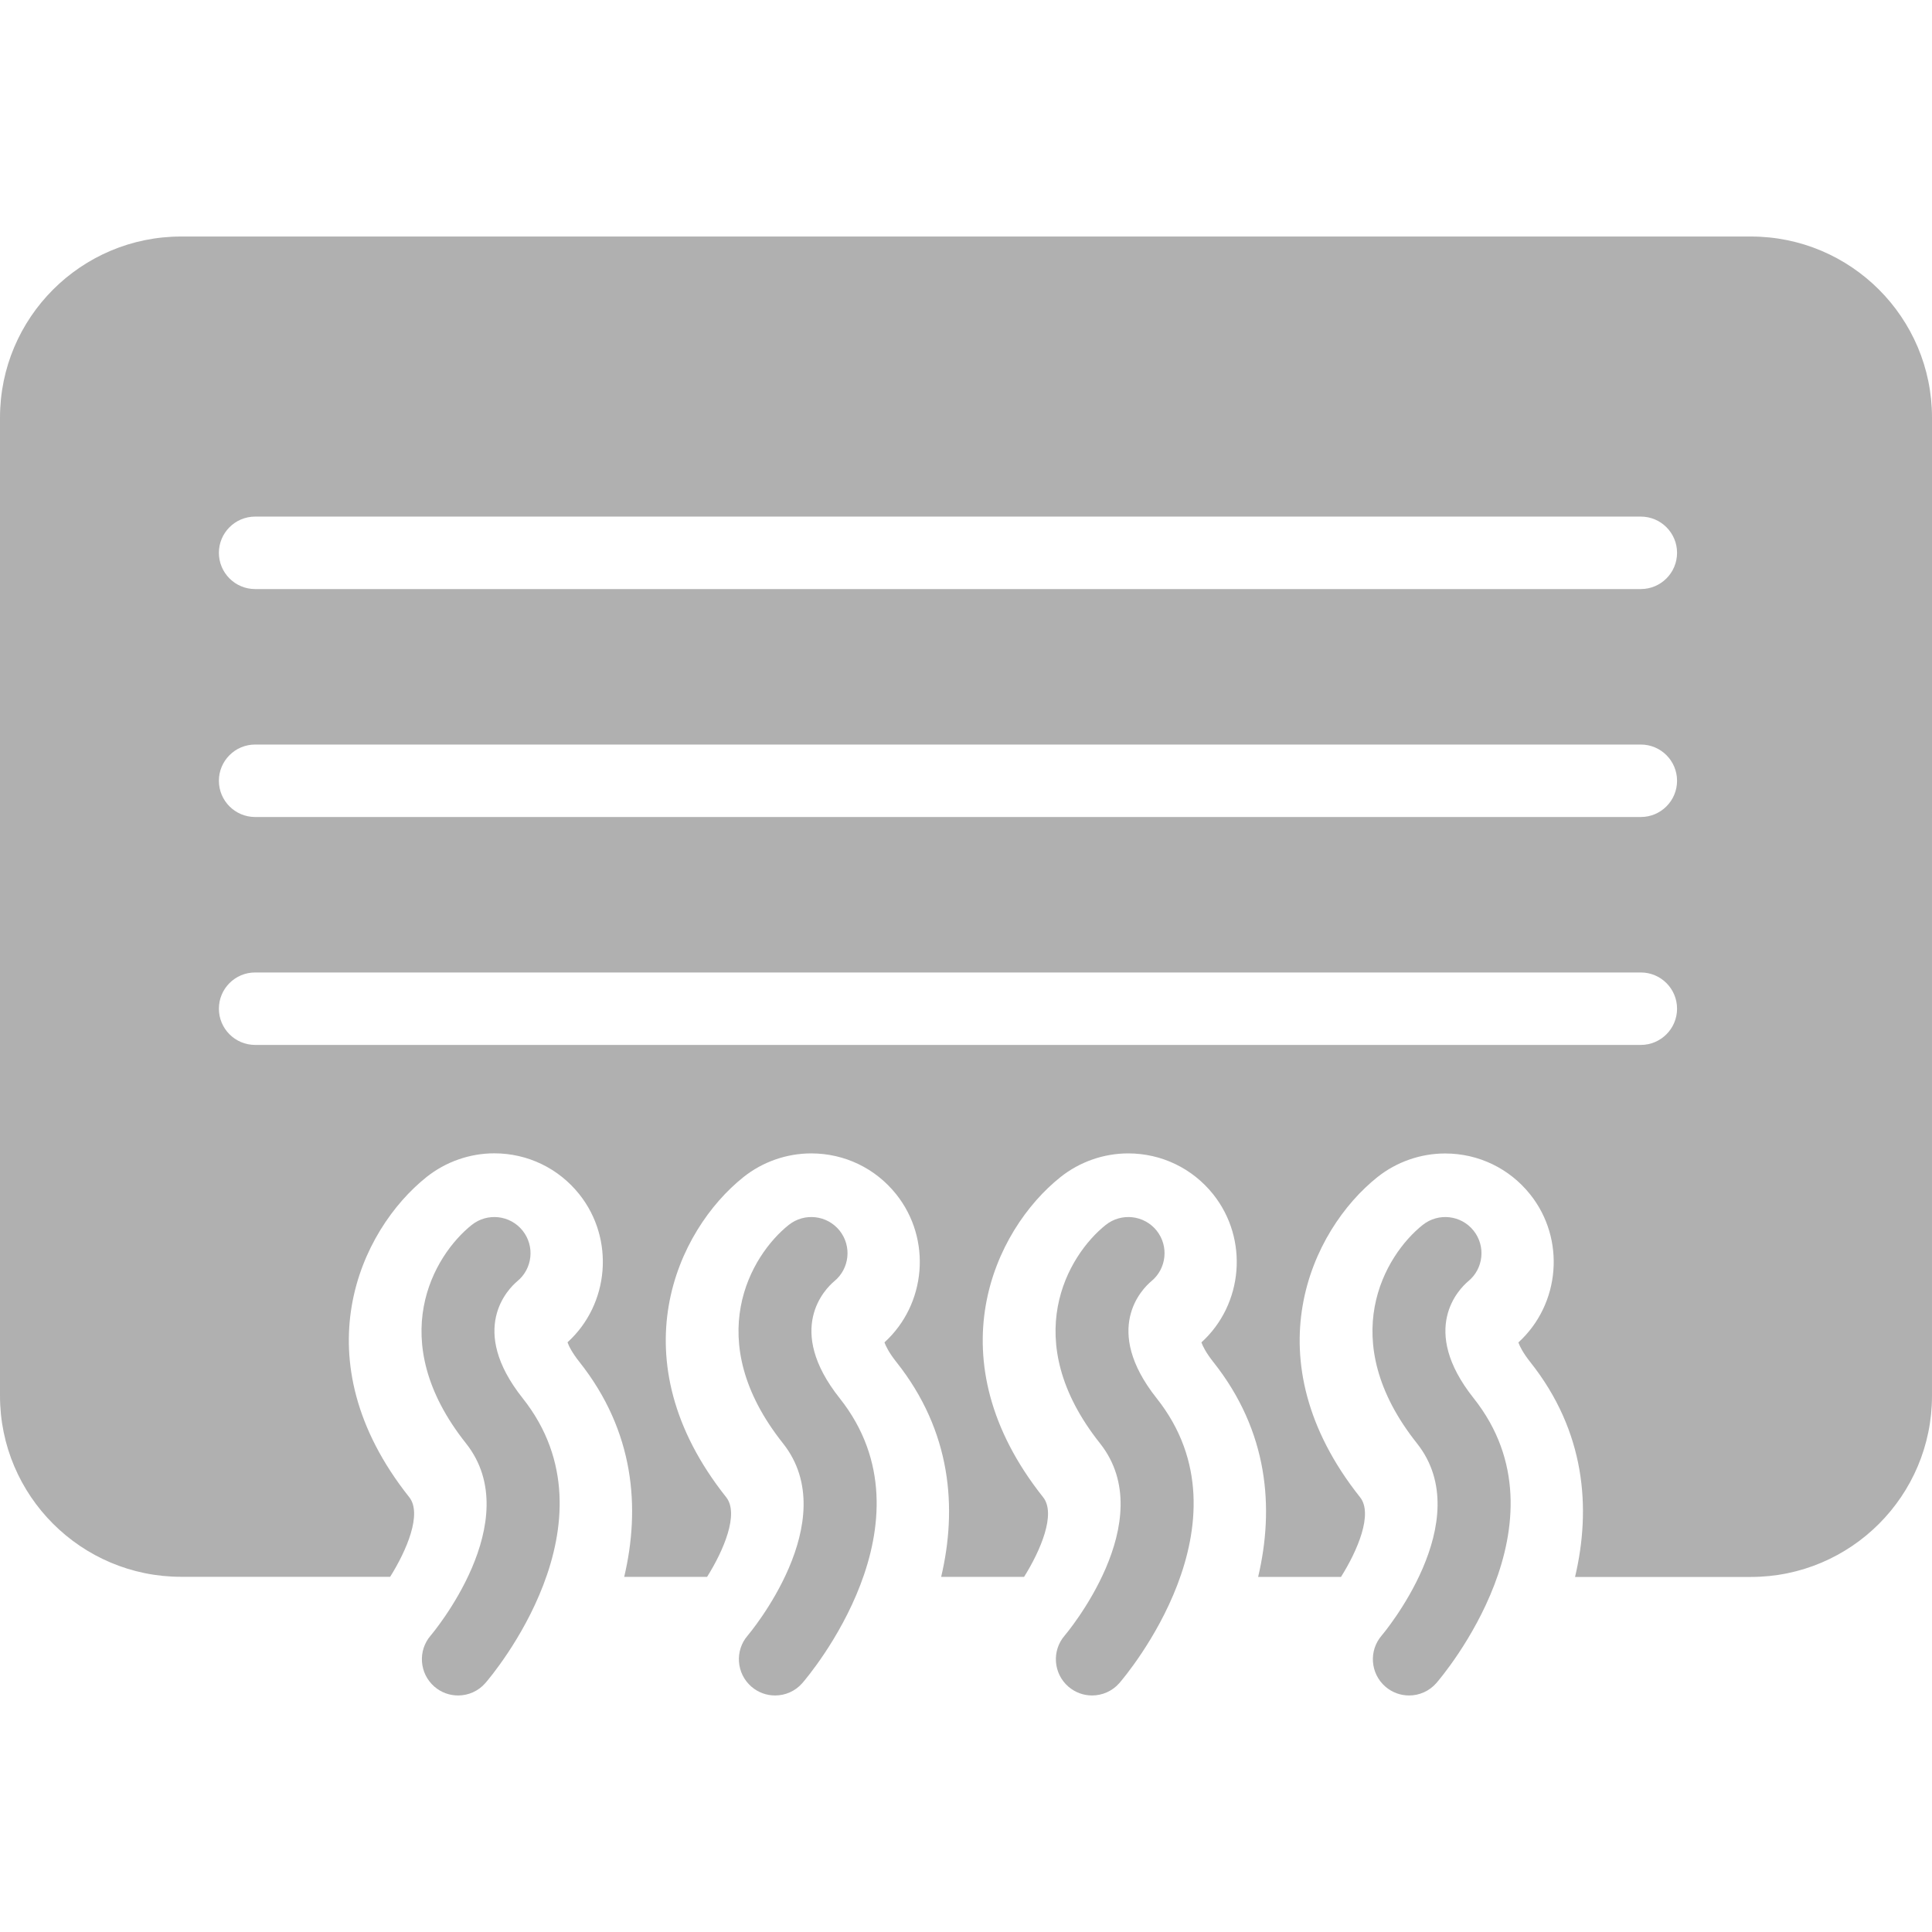 <?xml version="1.0" encoding="iso-8859-1"?>
<!-- Generator: Adobe Illustrator 16.0.0, SVG Export Plug-In . SVG Version: 6.00 Build 0)  -->
<!DOCTYPE svg PUBLIC "-//W3C//DTD SVG 1.1//EN" "http://www.w3.org/Graphics/SVG/1.1/DTD/svg11.dtd">
<svg xmlns="http://www.w3.org/2000/svg" xmlns:xlink="http://www.w3.org/1999/xlink" version="1.1" id="Capa_1" x="0px" y="0px" width="512px" height="512px" viewBox="0 0 254.864 254.865" style="enable-background:new 0 0 254.864 254.865;" xml:space="preserve">
<g>
	<g>
		<path d="M57.303,222.496c0.903,0.784,2.016,1.167,3.125,1.167c1.339,0,2.672-0.56,3.612-1.651    c0.742-0.854,17.98-21.105,4.91-37.562c-7.25-9.128-1.893-14.431-0.728-15.42c2.028-1.647,2.357-4.63,0.723-6.683    c-1.645-2.063-4.65-2.399-6.716-0.757c-5.008,3.986-11.616,15.141-0.763,28.806c8.137,10.244-4.527,25.216-4.651,25.361    C55.095,217.745,55.31,220.765,57.303,222.496z" fill="#B0B0B0"/>
		<path d="M99.12,222.496c0.903,0.784,2.016,1.167,3.125,1.167c1.339,0,2.672-0.56,3.612-1.651    c0.742-0.854,17.98-21.105,4.91-37.562c-7.25-9.128-1.892-14.431-0.728-15.42c2.028-1.647,2.357-4.63,0.724-6.683    c-1.646-2.063-4.651-2.399-6.716-0.757c-5.008,3.986-11.617,15.141-0.763,28.806c8.137,10.244-4.527,25.216-4.651,25.361    C96.912,217.745,97.127,220.765,99.12,222.496z" fill="#B0B0B0"/>
		<path d="M151.862,169.03c2.025-1.647,2.356-4.63,0.724-6.683c-1.647-2.063-4.653-2.399-6.721-0.757    c-5.003,3.986-11.612,15.141-0.761,28.806c8.135,10.244-4.527,25.216-4.653,25.361c-1.723,1.987-1.508,5.012,0.485,6.738    c0.905,0.784,2.017,1.167,3.127,1.167c1.335,0,2.67-0.56,3.612-1.647c0.737-0.854,17.978-21.104,4.91-37.556    C145.338,175.322,150.695,170.015,151.862,169.03z" fill="#B0B0B0"/>
		<path d="M182.754,222.496c0.905,0.784,2.016,1.167,3.127,1.167c1.334,0,2.669-0.56,3.612-1.651    c0.737-0.854,17.978-21.105,4.909-37.562c-7.252-9.128-1.895-14.431-0.728-15.42c2.025-1.647,2.352-4.63,0.719-6.683    c-1.644-2.063-4.648-2.399-6.712-0.757c-5.012,3.986-11.621,15.141-0.765,28.806c8.139,10.244-4.527,25.216-4.648,25.361    C180.546,217.745,180.761,220.765,182.754,222.496z" fill="#B0B0B0"/>
		<path d="M23.896,208.009h27.571c2.189-3.49,4.25-8.33,2.513-10.51c-14.421-18.16-6.527-35.199,2.294-42.232    c2.534-2.012,5.703-3.123,8.933-3.123c4.392,0,8.478,1.97,11.217,5.405c4.702,5.908,3.962,14.505-1.559,19.526    c0.168,0.481,0.597,1.363,1.568,2.586c7.283,9.176,8.049,19.294,5.911,28.353h10.935c2.189-3.486,4.25-8.331,2.513-10.511    c-14.424-18.159-6.527-35.203,2.294-42.232c2.529-2.011,5.698-3.117,8.933-3.117c4.392,0,8.478,1.965,11.217,5.404    c4.702,5.904,3.962,14.496-1.559,19.527c0.168,0.477,0.597,1.363,1.568,2.586c7.283,9.166,8.048,19.293,5.911,28.348h10.938    c2.184-3.491,4.247-8.331,2.511-10.511c-14.424-18.159-6.527-35.199,2.296-42.232c2.529-2.011,5.694-3.122,8.933-3.122    c4.388,0,8.476,1.97,11.215,5.404c4.7,5.909,3.963,14.506-1.559,19.527c0.168,0.48,0.598,1.363,1.568,2.586    c7.285,9.175,8.051,19.293,5.913,28.353h10.931c2.193-3.486,4.251-8.331,2.516-10.511c-14.427-18.159-6.529-35.204,2.291-42.232    c2.529-2.012,5.703-3.117,8.933-3.117c4.396,0,8.48,1.969,11.22,5.404c4.705,5.903,3.958,14.496-1.559,19.527    c0.168,0.476,0.598,1.362,1.568,2.585c7.28,9.166,8.046,19.294,5.908,28.348h23.19c13.194,0,23.896-10.701,23.896-23.896V55.097    c0-13.196-10.701-23.896-23.896-23.896H23.896C10.702,31.202,0,41.901,0,55.097v129.035C0,197.308,10.702,208.009,23.896,208.009z     M33.654,68.149h182.801c2.637,0,4.778,2.142,4.778,4.779c0,2.637-2.142,4.779-4.778,4.779H33.654    c-2.637,0-4.779-2.142-4.779-4.779C28.875,70.291,31.018,68.149,33.654,68.149z M33.654,98.219h182.801    c2.637,0,4.778,2.142,4.778,4.779c0,2.637-2.142,4.779-4.778,4.779H33.654c-2.637,0-4.779-2.142-4.779-4.779    C28.875,100.361,31.018,98.219,33.654,98.219z M33.654,128.287h182.801c2.637,0,4.778,2.138,4.778,4.779    c0,2.632-2.142,4.778-4.778,4.778H33.654c-2.637,0-4.779-2.146-4.779-4.778C28.875,130.424,31.018,128.287,33.654,128.287z" fill="#B0B0B0"/>
	</g>
</g>
<g>
</g>
<g>
</g>
<g>
</g>
<g>
</g>
<g>
</g>
<g>
</g>
<g>
</g>
<g>
</g>
<g>
</g>
<g>
</g>
<g>
</g>
<g>
</g>
<g>
</g>
<g>
</g>
<g>
</g>
</svg>
